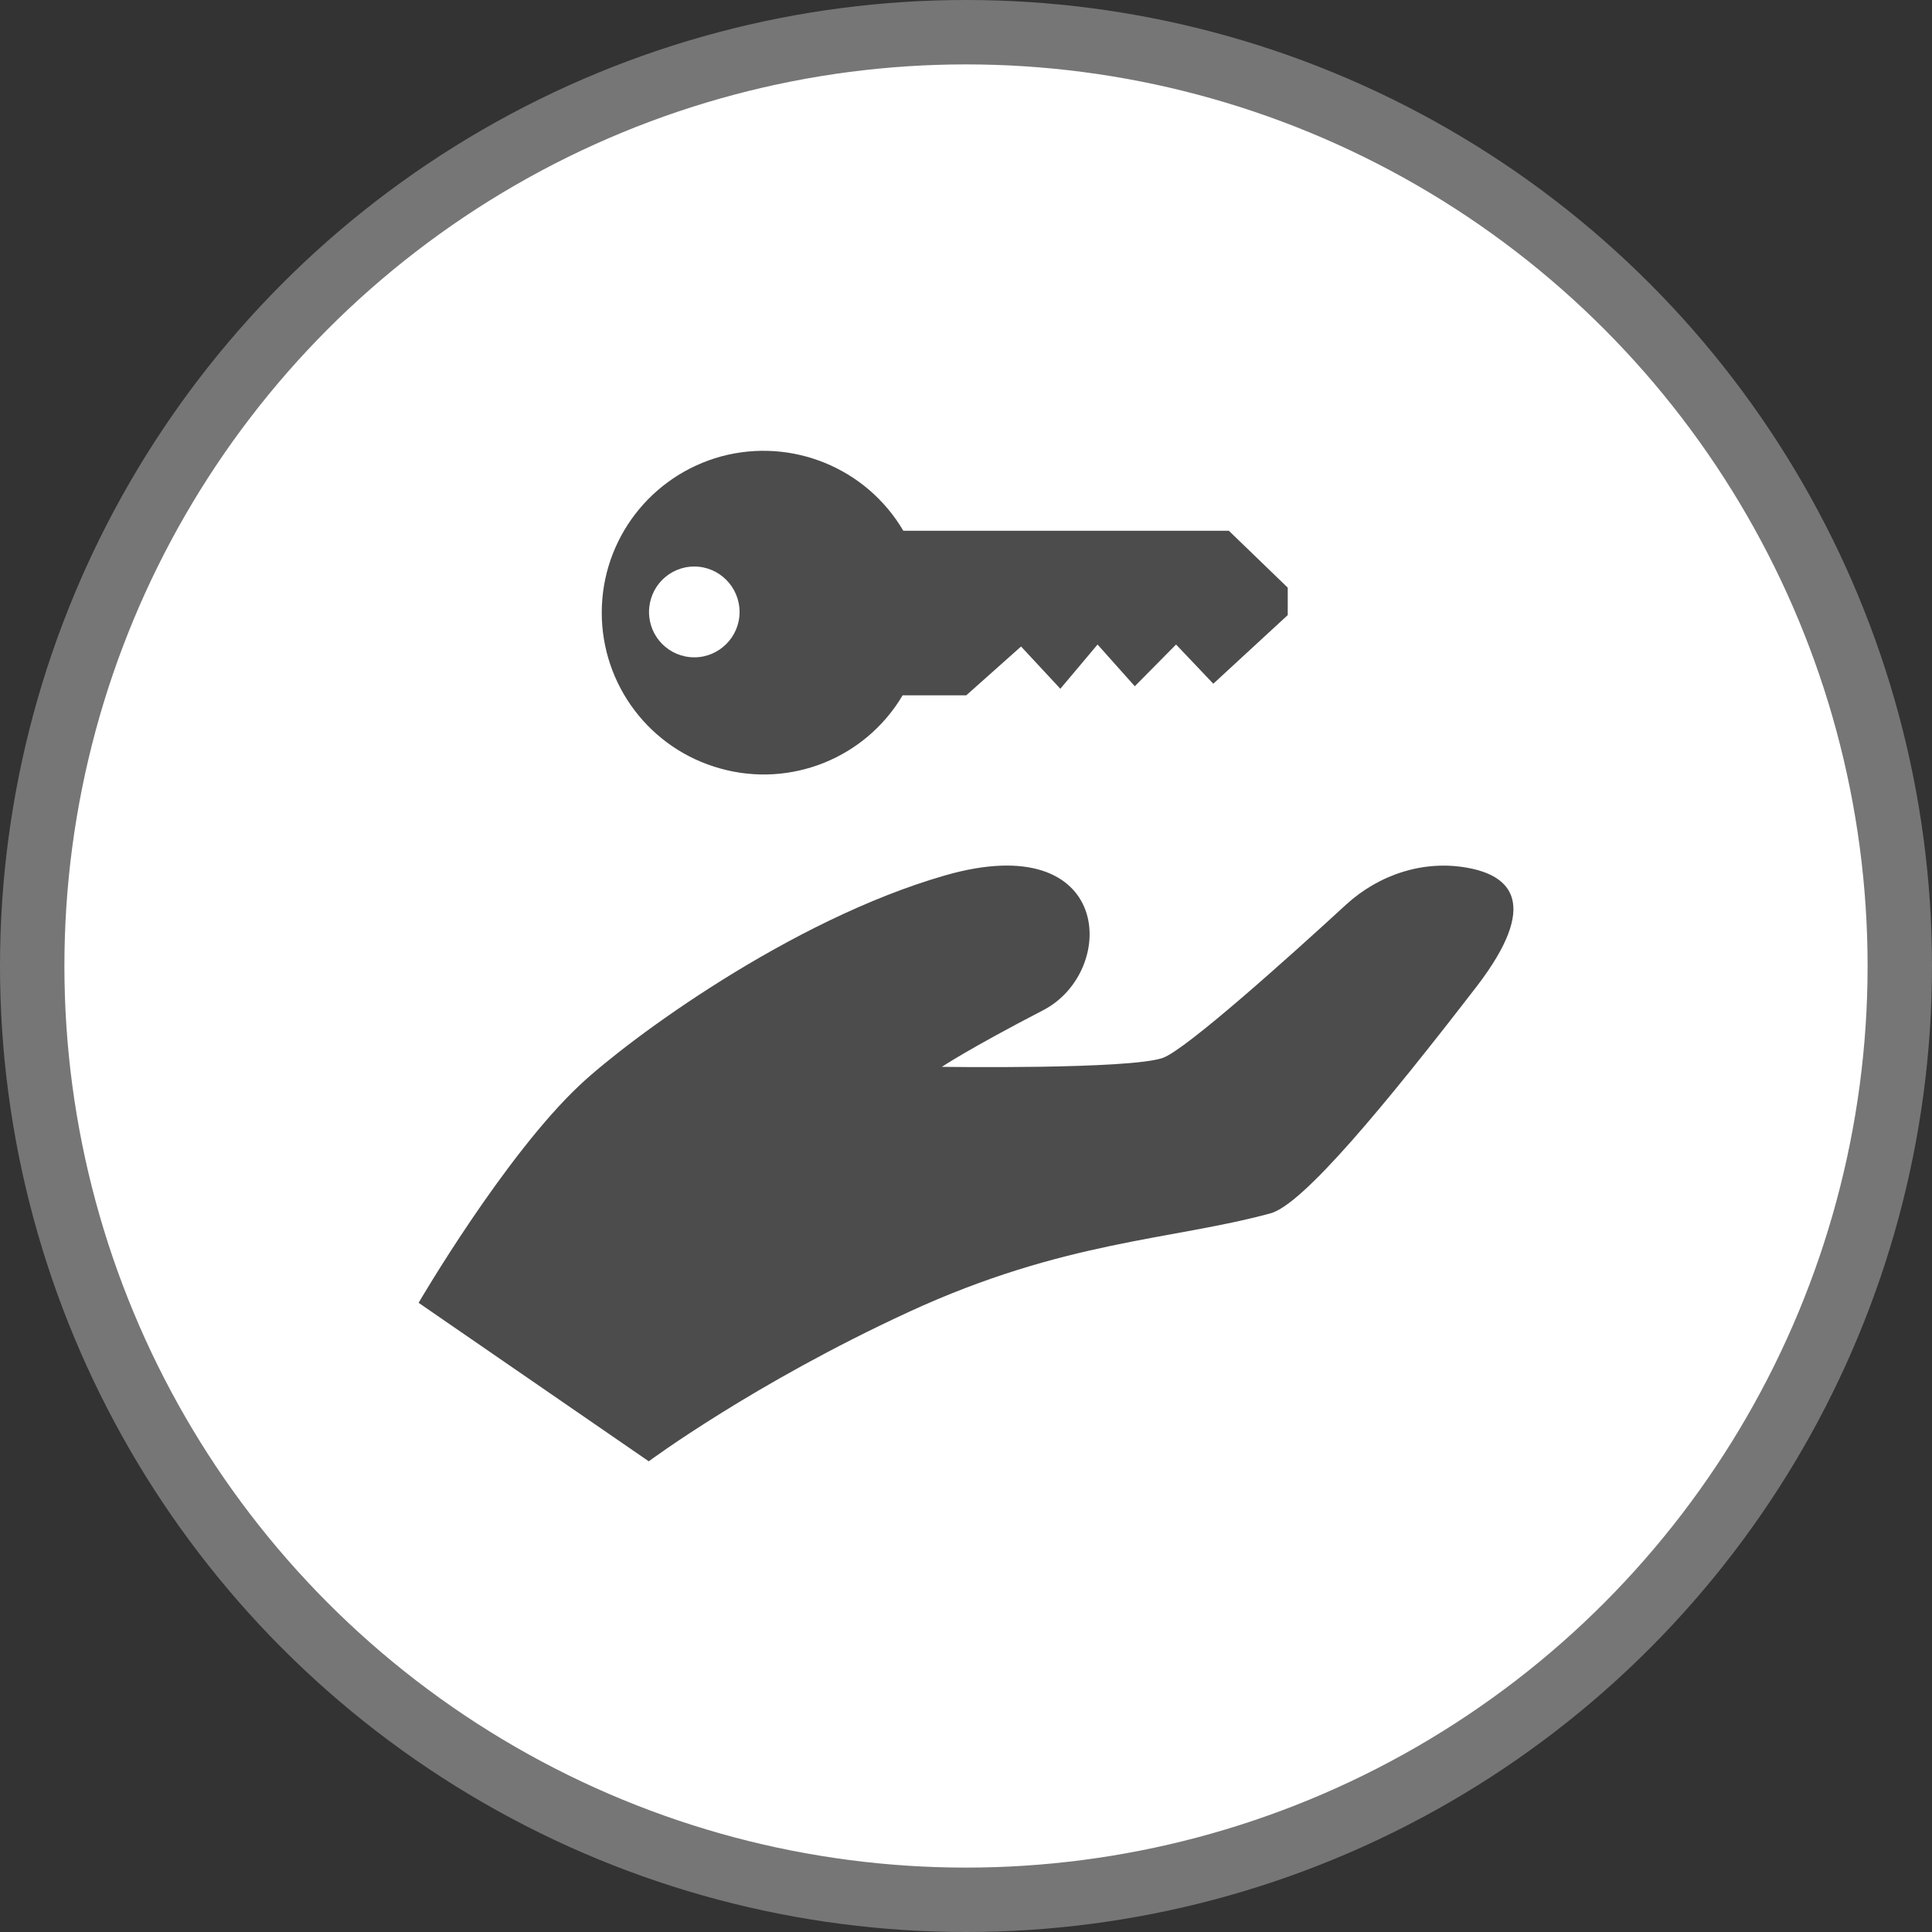 <?xml version="1.0" encoding="UTF-8" standalone="no"?>
<!-- Created with Inkscape (http://www.inkscape.org/) -->

<svg
   xmlns:dc="http://purl.org/dc/elements/1.1/"
   xmlns:cc="http://creativecommons.org/ns#"
   xmlns:rdf="http://www.w3.org/1999/02/22-rdf-syntax-ns#"
   xmlns:svg="http://www.w3.org/2000/svg"
   xmlns="http://www.w3.org/2000/svg"
   xmlns:xlink="http://www.w3.org/1999/xlink"
   xmlns:sodipodi="http://sodipodi.sourceforge.net/DTD/sodipodi-0.dtd"
   xmlns:inkscape="http://www.inkscape.org/namespaces/inkscape"
   width="30px"
   height="30px"
   version="1.1"
   id="svg8"
   inkscape:version="0.92.4 5da689c313, 2019-01-14"
   sodipodi:docname="container.svg">
  <rect width="100%" height="100%" fill="#333333" stroke="none"/>
  <defs
     id="defs2" />
  <sodipodi:namedview
     id="base"
     pagecolor="#ffffff"
     bordercolor="#666666"
     borderopacity="1.0"
     inkscape:pageopacity="0.0"
     inkscape:pageshadow="2"
     inkscape:zoom="13.049334"
     inkscape:cx="18.679046"
     inkscape:cy="12.165829"
     inkscape:document-units="px"
     inkscape:current-layer="layer1"
     showgrid="false"
     inkscape:snap-page="false"
     units="px"
     inkscape:window-width="1884"
     inkscape:window-height="1061"
     inkscape:window-x="0"
     inkscape:window-y="0"
     inkscape:window-maximized="1"
     fit-margin-top="0"
     fit-margin-left="0"
     fit-margin-right="0"
     fit-margin-bottom="0" />
    <circle
       style="color:#000000;clip-rule:nonzero;display:inline;overflow:visible;visibility:visible;opacity:1;isolation:auto;mix-blend-mode:normal;color-interpolation:sRGB;color-interpolation-filters:linearRGB;solid-color:#000000;solid-opacity:1;vector-effect:none;fill:#ffffff;fill-opacity:1;fill-rule:evenodd;stroke:#767676;stroke-width:1;stroke-linecap:butt;stroke-linejoin:miter;stroke-miterlimit:4;stroke-dasharray:none;stroke-dashoffset:0;stroke-opacity:1;marker:none;color-rendering:auto;image-rendering:auto;shape-rendering:auto;text-rendering:auto;enable-background:accumulate"
       id="path815"
       cx="15"
       cy="15"
       r="14.5" />
<g transform="translate(6.5,7.0)"><path fill-rule="nonzero" fill="rgb(30%,30%,30%)" fill-opacity="1" d="M 13.496 2.125 L 13.496 2.551 L 12.34 3.617 L 11.762 3.008 L 11.121 3.656 L 10.543 3.008 L 9.965 3.695 L 9.355 3.039 L 8.504 3.797 L 7.516 3.797 C 6.938 4.773 5.777 5.238 4.688 4.934 C 3.594 4.633 2.84 3.637 2.844 2.504 C 2.848 1.371 3.609 0.383 4.703 0.086 C 5.797 -0.207 6.953 0.266 7.527 1.242 L 12.582 1.242 Z M 4.281 1.797 C 3.891 1.797 3.578 2.113 3.578 2.504 C 3.578 2.891 3.891 3.207 4.281 3.207 C 4.668 3.207 4.984 2.891 4.984 2.504 C 4.984 2.113 4.668 1.797 4.281 1.797 Z M 4.281 1.797 "/>
<path fill-rule="nonzero" fill="rgb(30%,30%,30%)" fill-opacity="1" d="M 0 13.23 C 0 13.23 1.332 10.945 2.508 9.844 C 3.25 9.148 5.758 7.289 8.172 6.594 C 10.789 5.84 10.863 8.078 9.703 8.684 C 8.543 9.285 8.125 9.566 8.125 9.566 C 8.125 9.566 11.047 9.609 11.559 9.426 C 11.922 9.293 13.523 7.855 14.402 7.047 C 14.914 6.578 15.613 6.348 16.297 6.477 C 16.953 6.598 17.418 7.027 16.434 8.312 C 14.988 10.188 13.73 11.703 13.23 11.84 C 11.699 12.258 10.027 12.258 7.613 13.371 C 5.199 14.484 3.574 15.691 3.574 15.691 Z M 0 13.23 "/>
</g>
</svg>
